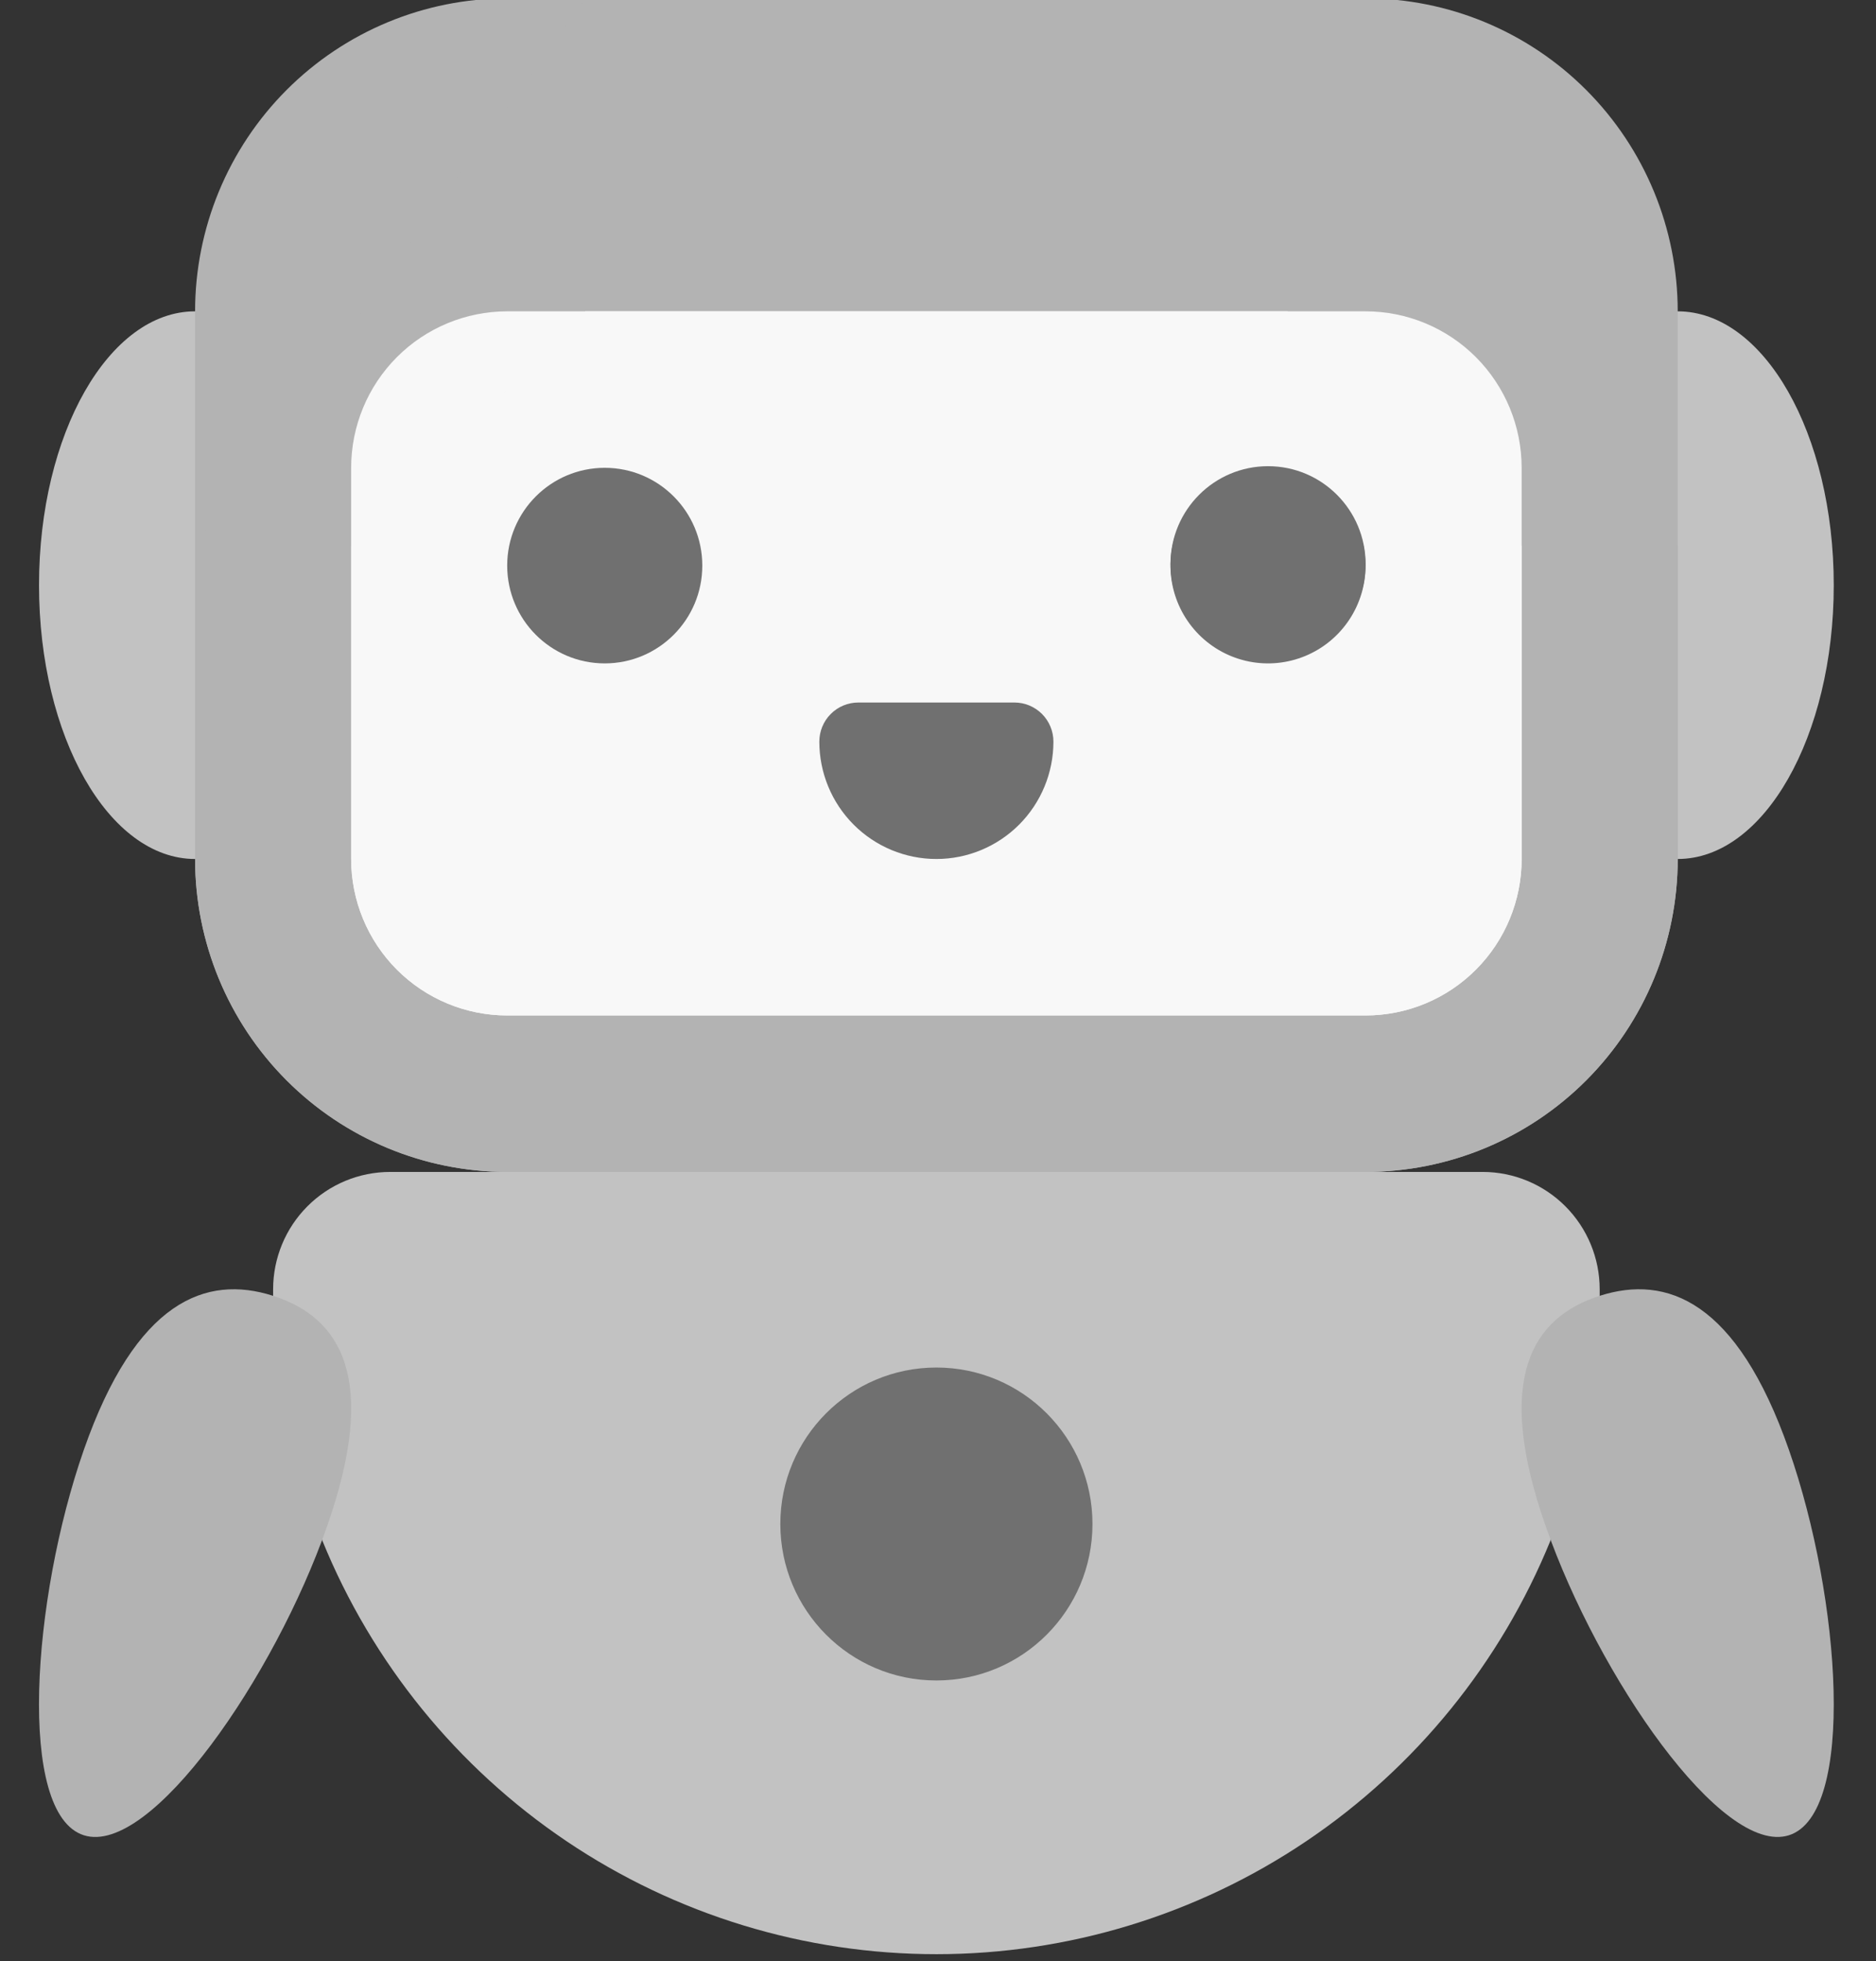 <svg width="89" height="93" viewBox="0 0 89 93" fill="none" xmlns="http://www.w3.org/2000/svg">
<rect x="0" y="0" width="89" height="93" fill="#333333" stroke="none"/>
<g clip-path="url(#clip0_30_407)">
<path d="M75.891 61.451V61.136C75.891 59.66 75.306 58.245 74.264 57.201C73.223 56.157 71.811 55.571 70.338 55.571H18.51C17.037 55.571 15.625 56.157 14.584 57.201C13.542 58.245 12.957 59.66 12.957 61.136V61.451L15.289 73.044C17.651 78.845 21.684 83.809 26.873 87.304C32.062 90.798 38.172 92.664 44.424 92.664C50.676 92.664 56.786 90.798 61.975 87.304C67.164 83.809 71.197 78.845 73.559 73.044L75.891 61.451Z" fill="#C2C2C2"/>
<path d="M11.106 14.763V40.732H9.255C5.164 40.732 1.851 34.926 1.851 27.747C1.851 20.569 5.164 14.763 9.255 14.763H11.106ZM77.742 14.763V40.732H79.593C83.683 40.732 86.996 34.926 86.996 27.747C86.996 20.569 83.683 14.763 79.593 14.763H77.742Z" fill="#C2C2C2"/>
<path d="M79.593 25.892V40.732C79.593 44.667 78.033 48.442 75.256 51.225C72.479 54.008 68.712 55.571 64.785 55.571H24.063C20.136 55.571 16.369 54.008 13.592 51.225C10.815 48.442 9.255 44.667 9.255 40.732V14.763C9.255 10.827 10.815 7.053 13.592 4.27C16.369 1.487 20.136 -0.076 24.063 -0.076H61.083L79.593 25.892Z" fill="#B3B3B3"/>
<path d="M9.255 25.892V40.732C9.255 44.667 10.815 48.442 13.592 51.225C16.369 54.008 20.136 55.571 24.063 55.571H64.785C68.712 55.571 72.479 54.008 75.256 51.225C78.033 48.442 79.593 44.667 79.593 40.732V14.763C79.593 10.827 78.033 7.053 75.256 4.27C72.479 1.487 68.712 -0.076 64.785 -0.076H27.765L9.255 25.892Z" fill="#B3B3B3"/>
<path d="M72.189 25.892V40.732C72.189 42.7 71.409 44.587 70.02 45.978C68.632 47.37 66.749 48.151 64.785 48.151H24.063C22.099 48.151 20.216 47.37 18.828 45.978C17.439 44.587 16.659 42.7 16.659 40.732V22.183C16.659 20.215 17.439 18.328 18.828 16.936C20.216 15.545 22.099 14.763 24.063 14.763H61.083L72.189 25.892Z" fill="#F8F8F8"/>
<path d="M16.659 25.892V40.732C16.659 42.7 17.439 44.587 18.827 45.978C20.216 47.37 22.099 48.151 24.062 48.151H64.784C66.748 48.151 68.631 47.37 70.02 45.978C71.408 44.587 72.189 42.7 72.189 40.732V22.183C72.189 20.215 71.408 18.328 70.02 16.936C68.631 15.545 66.748 14.763 64.784 14.763H27.765L16.659 25.892Z" fill="#F8F8F8"/>
<path d="M28.69 31.457C31.246 31.457 33.318 29.381 33.318 26.82C33.318 24.259 31.246 22.183 28.69 22.183C26.134 22.183 24.062 24.259 24.062 26.82C24.062 29.381 26.134 31.457 28.69 31.457Z" fill="#707070"/>
<path d="M60.158 31.381C62.714 31.381 64.785 29.305 64.785 26.744C64.785 24.183 62.714 22.106 60.158 22.106C57.602 22.106 55.53 24.183 55.53 26.744C55.53 29.305 57.602 31.381 60.158 31.381Z" fill="#707070"/>
<path d="M64.692 25.892C64.751 26.198 64.782 26.508 64.784 26.82C64.784 27.737 64.513 28.633 64.004 29.396C63.496 30.159 62.773 30.753 61.927 31.104C61.082 31.455 60.151 31.547 59.254 31.368C58.356 31.189 57.532 30.747 56.885 30.099C56.237 29.45 55.797 28.624 55.618 27.724C55.44 26.825 55.531 25.892 55.881 25.045C56.232 24.198 56.825 23.474 57.586 22.964C58.347 22.454 59.241 22.182 60.157 22.182C60.467 22.185 60.777 22.216 61.082 22.275M40.721 33.312H48.125C48.616 33.312 49.087 33.507 49.434 33.855C49.781 34.203 49.976 34.675 49.976 35.167C49.976 36.643 49.391 38.058 48.35 39.102C47.308 40.145 45.896 40.732 44.423 40.732C42.95 40.732 41.538 40.145 40.497 39.102C39.455 38.058 38.87 36.643 38.87 35.167C38.87 34.675 39.065 34.203 39.412 33.855C39.759 33.507 40.23 33.312 40.721 33.312Z" fill="#707070"/>
<path d="M15.506 72.404C13.035 79.474 7.16 88.032 3.978 87.025C0.796 86.018 1.507 75.814 3.978 68.747C6.449 61.679 9.773 60.425 12.957 61.446C16.141 62.466 17.997 65.337 15.506 72.404ZM73.342 72.404C75.813 79.474 81.688 88.027 84.868 87.025C88.048 86.023 87.341 75.814 84.868 68.747C82.395 61.679 79.075 60.425 75.891 61.446C72.707 62.466 70.851 65.337 73.342 72.404Z" fill="#B3B3B3"/>
<path d="M44.423 79.685C48.513 79.685 51.828 76.363 51.828 72.265C51.828 68.168 48.513 64.846 44.423 64.846C40.334 64.846 37.02 68.168 37.02 72.265C37.02 76.363 40.334 79.685 44.423 79.685Z" fill="#707070"/>
</g>
<defs>
<clipPath id="clip0_30_407">
<rect width="89" height="93" fill="white"/>
</clipPath>
</defs>
</svg>
